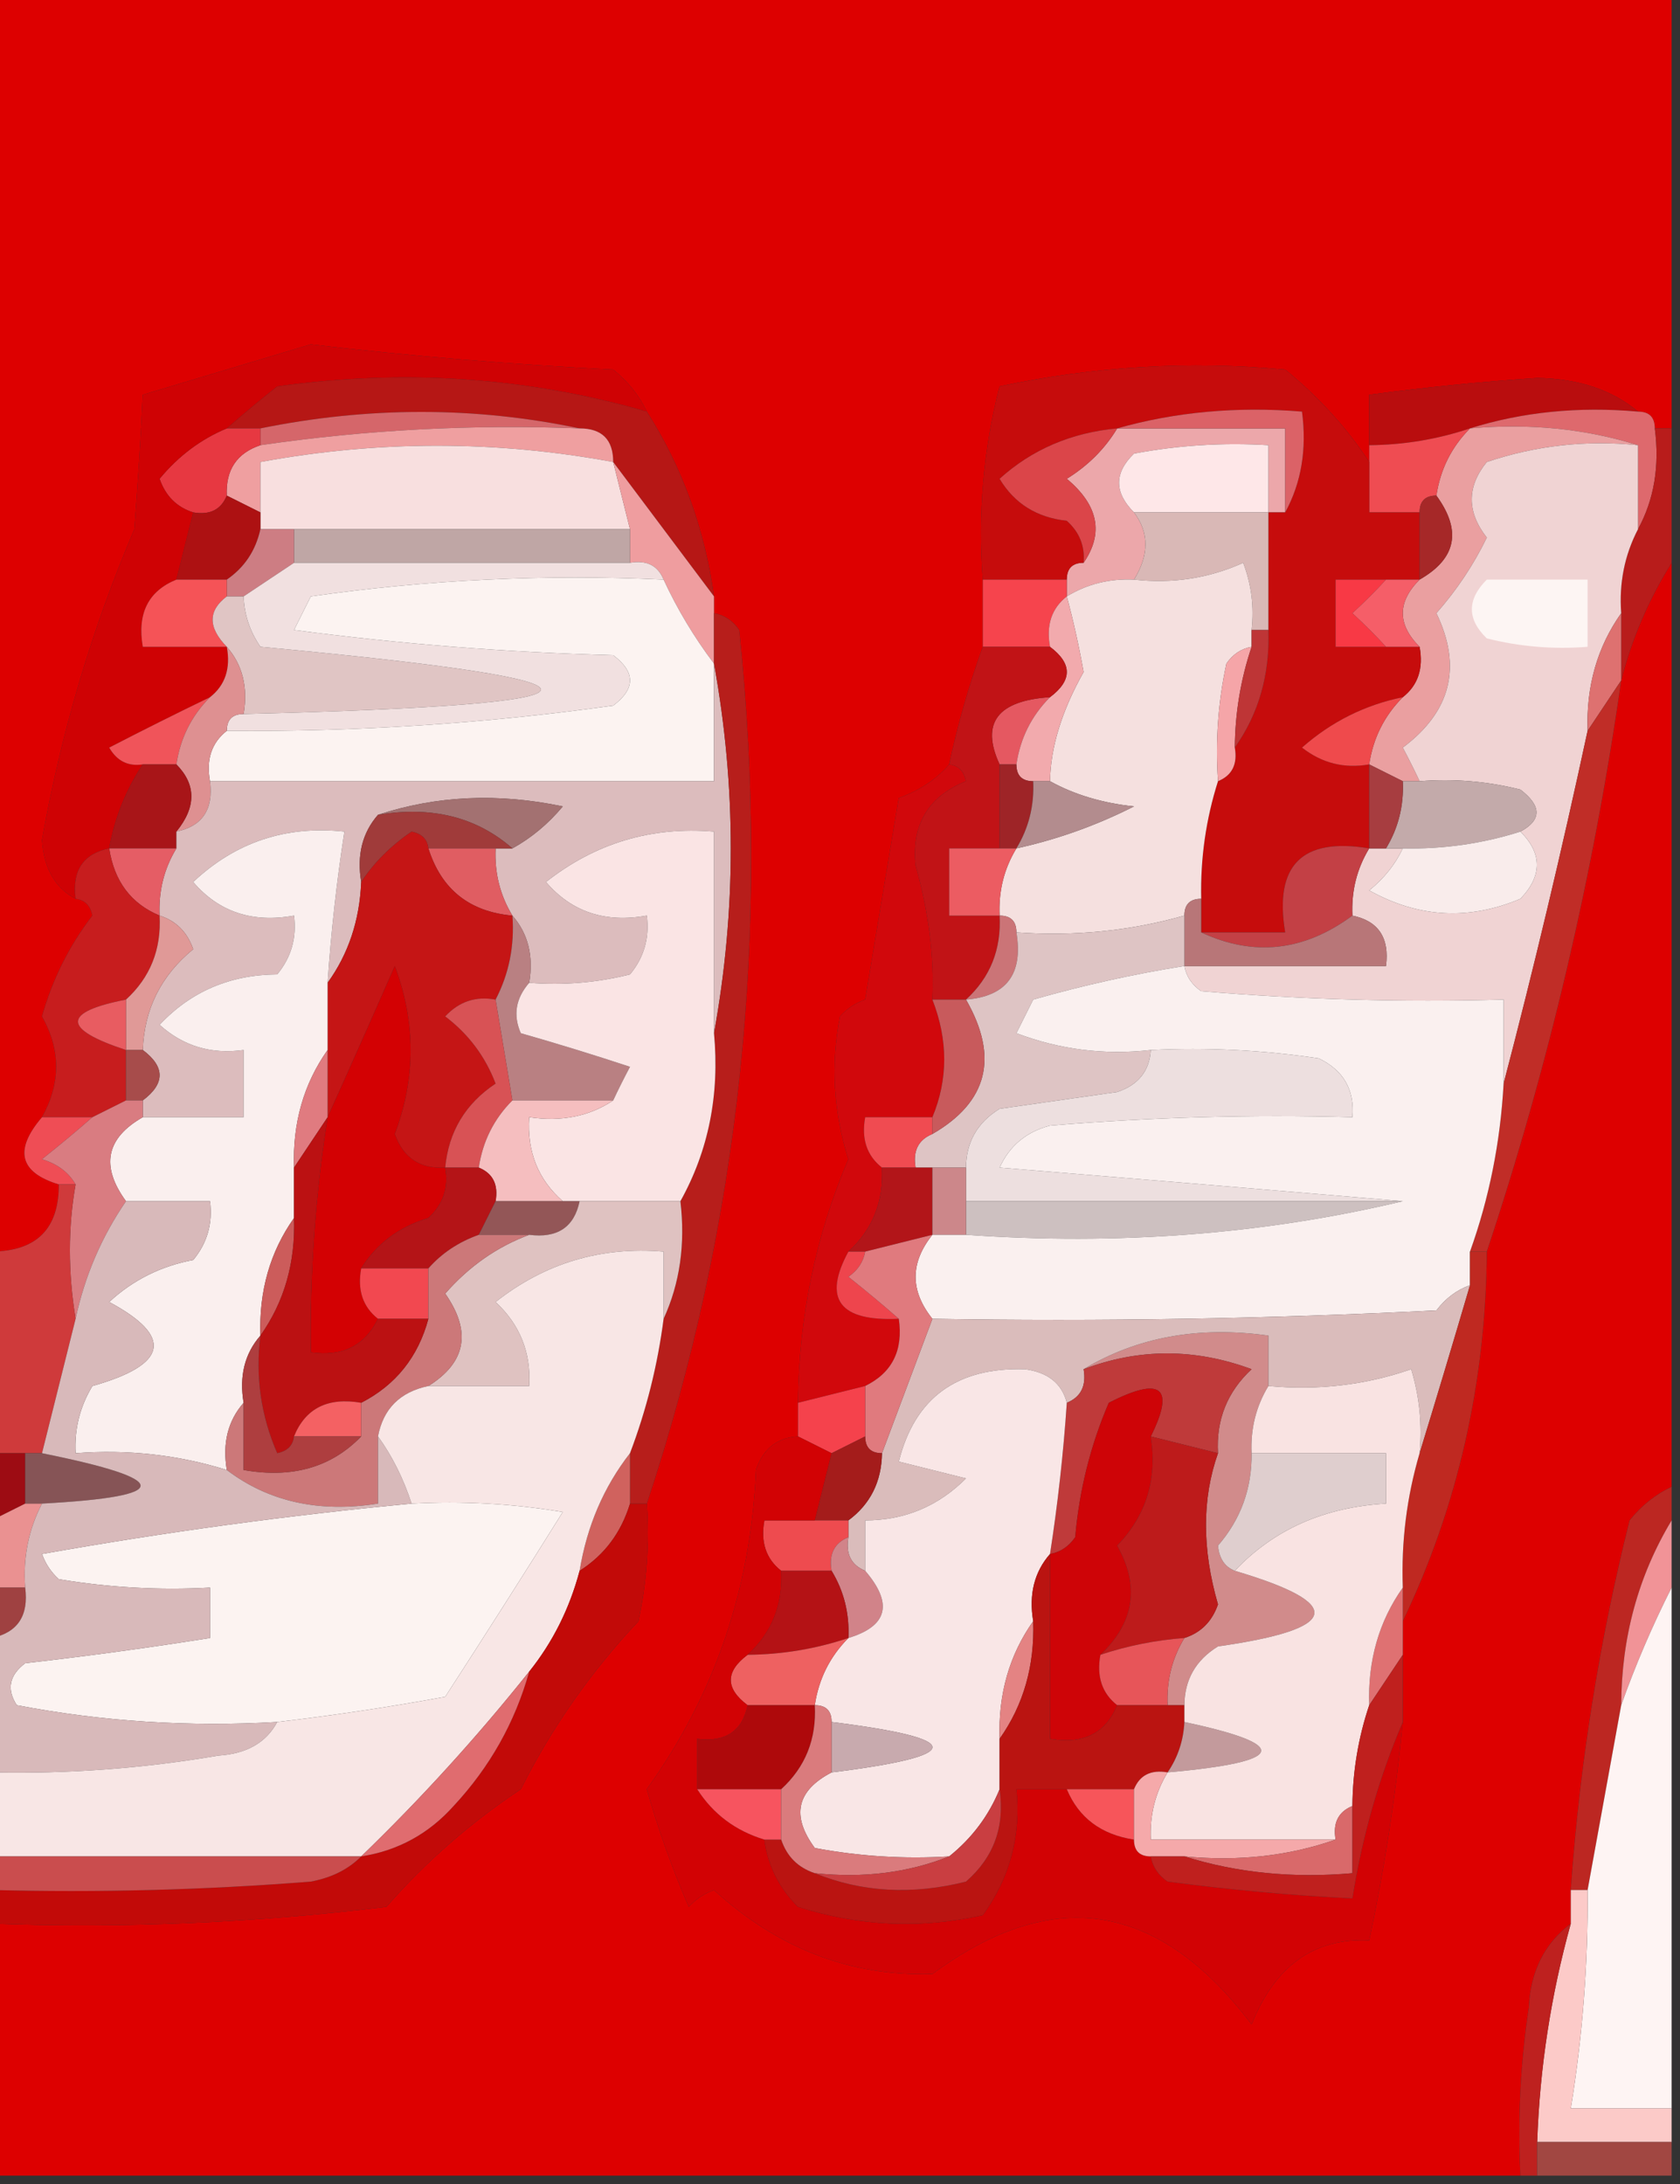 <?xml version="1.0" encoding="UTF-8"?>
<!DOCTYPE svg PUBLIC "-//W3C//DTD SVG 1.1//EN" "http://www.w3.org/Graphics/SVG/1.1/DTD/svg11.dtd">
<svg xmlns="http://www.w3.org/2000/svg" version="1.1" width="100px" height="130px" style="shape-rendering:geometricPrecision; text-rendering:geometricPrecision; image-rendering:optimizeQuality; fill-rule:evenodd; clip-rule:evenodd" xmlns:xlink="http://www.w3.org/1999/xlink">
<rect width="100%" height="100%" fill="#333333" stroke="none"/>
<g><path style="opacity:1" fill="#dd0000" d="M -0.5,-0.5 C 32.833,-0.5 66.167,-0.5 99.5,-0.5C 99.5,8.167 99.5,16.833 99.5,25.5C 99.167,25.5 98.833,25.5 98.5,25.5C 98.5,24.833 98.167,24.5 97.5,24.5C 95.952,23.206 93.952,22.539 91.5,22.5C 88.145,22.724 84.812,23.057 81.5,23.5C 81.5,24.5 81.5,25.5 81.5,26.5C 81.5,26.833 81.5,27.167 81.5,27.5C 80.164,25.468 78.497,23.634 76.5,22C 70.796,21.47 65.129,21.803 59.5,23C 58.54,26.73 58.206,30.563 58.5,34.5C 58.5,35.833 58.5,37.167 58.5,38.5C 57.681,40.772 57.015,43.105 56.5,45.5C 55.739,46.391 54.739,47.058 53.5,47.5C 52.833,51.5 52.167,55.5 51.5,59.5C 50.914,59.709 50.414,60.043 50,60.5C 49.447,63.359 49.614,66.192 50.5,69C 48.55,73.579 47.55,78.412 47.5,83.5C 47.5,84.167 47.5,84.833 47.5,85.5C 46.25,85.577 45.417,86.244 45,87.5C 44.698,94.575 42.532,100.908 38.5,106.5C 39.181,108.889 40.014,111.222 41,113.5C 41.414,113.043 41.914,112.709 42.5,112.5C 46.313,115.987 50.647,117.653 55.5,117.5C 62.654,112.194 68.987,113.194 74.5,120.5C 75.889,117.009 78.222,115.342 81.5,115.5C 82.411,111.212 83.078,106.879 83.5,102.5C 83.5,101.167 83.5,99.833 83.5,98.5C 83.5,97.833 83.5,97.167 83.5,96.5C 86.775,89.643 88.442,82.31 88.5,74.5C 92.167,63.477 94.834,52.144 96.5,40.5C 97.131,38.025 98.131,35.691 99.5,33.5C 99.5,51.833 99.5,70.167 99.5,88.5C 98.542,88.953 97.708,89.62 97,90.5C 95.186,97.748 94.02,105.081 93.5,112.5C 93.5,113.167 93.5,113.833 93.5,114.5C 91.933,115.681 91.1,117.347 91,119.5C 90.502,122.817 90.335,126.15 90.5,129.5C 60.167,129.5 29.833,129.5 -0.5,129.5C -0.5,124.5 -0.5,119.5 -0.5,114.5C 7.377,114.786 15.21,114.453 23,113.5C 25.35,110.817 28.017,108.484 31,106.5C 32.829,102.851 35.163,99.518 38,96.5C 38.497,94.19 38.663,91.857 38.5,89.5C 44.042,72.797 45.875,55.464 44,37.5C 43.617,36.944 43.117,36.611 42.5,36.5C 42.5,36.167 42.5,35.833 42.5,35.5C 41.941,31.484 40.608,27.817 38.5,24.5C 38.047,23.542 37.38,22.708 36.5,22C 30.48,21.699 24.48,21.199 18.5,20.5C 15.177,21.493 11.843,22.493 8.5,23.5C 8.379,26.002 8.212,28.669 8,31.5C 5.478,37.415 3.644,43.581 2.5,50C 2.608,51.681 3.275,52.848 4.5,53.5C 5.043,53.56 5.376,53.893 5.5,54.5C 4.123,56.289 3.123,58.289 2.5,60.5C 3.623,62.482 3.623,64.482 2.5,66.5C 0.825,68.456 1.158,69.789 3.5,70.5C 3.512,73.142 2.179,74.475 -0.5,74.5C -0.5,49.5 -0.5,24.5 -0.5,-0.5 Z"/></g>
<g><path style="opacity:1" fill="#b61715" d="M 38.5,24.5 C 40.608,27.817 41.941,31.484 42.5,35.5C 40.5,32.833 38.5,30.167 36.5,27.5C 36.5,26.167 35.833,25.5 34.5,25.5C 28.266,24.193 21.932,24.193 15.5,25.5C 14.833,25.5 14.167,25.5 13.5,25.5C 14.429,24.685 15.429,23.852 16.5,23C 24.064,21.949 31.397,22.449 38.5,24.5 Z"/></g>
<g><path style="opacity:1" fill="#b90d0e" d="M 97.5,24.5 C 93.958,24.187 90.625,24.521 87.5,25.5C 85.565,26.149 83.565,26.483 81.5,26.5C 81.5,25.5 81.5,24.5 81.5,23.5C 84.812,23.057 88.145,22.724 91.5,22.5C 93.952,22.539 95.952,23.206 97.5,24.5 Z"/></g>
<g><path style="opacity:1" fill="#d5666a" d="M 34.5,25.5 C 28.108,25.249 21.775,25.582 15.5,26.5C 15.5,26.167 15.5,25.833 15.5,25.5C 21.932,24.193 28.266,24.193 34.5,25.5 Z"/></g>
<g><path style="opacity:1" fill="#de696d" d="M 87.5,25.5 C 90.625,24.521 93.958,24.187 97.5,24.5C 98.167,24.5 98.5,24.833 98.5,25.5C 98.795,27.735 98.461,29.735 97.5,31.5C 97.5,29.833 97.5,28.167 97.5,26.5C 94.375,25.521 91.042,25.187 87.5,25.5 Z"/></g>
<g><path style="opacity:1" fill="#ef9fa0" d="M 34.5,25.5 C 35.833,25.5 36.5,26.167 36.5,27.5C 29.513,26.207 22.513,26.207 15.5,27.5C 15.5,28.5 15.5,29.5 15.5,30.5C 14.833,30.167 14.167,29.833 13.5,29.5C 13.427,27.973 14.094,26.973 15.5,26.5C 21.775,25.582 28.108,25.249 34.5,25.5 Z"/></g>
<g><path style="opacity:1" fill="#eca7aa" d="M 66.5,25.5 C 69.833,25.5 73.167,25.5 76.5,25.5C 76.5,27.167 76.5,28.833 76.5,30.5C 76.167,30.5 75.833,30.5 75.5,30.5C 75.5,29.167 75.5,27.833 75.5,26.5C 72.813,26.336 70.146,26.503 67.5,27C 66.316,28.145 66.316,29.312 67.5,30.5C 68.405,31.702 68.405,33.036 67.5,34.5C 66.041,34.433 64.708,34.766 63.5,35.5C 63.5,35.167 63.5,34.833 63.5,34.5C 63.5,33.833 63.833,33.5 64.5,33.5C 65.712,31.736 65.379,30.07 63.5,28.5C 64.77,27.712 65.77,26.712 66.5,25.5 Z"/></g>
<g><path style="opacity:1" fill="#ea9fa0" d="M 87.5,25.5 C 91.042,25.187 94.375,25.521 97.5,26.5C 94.428,26.183 91.428,26.516 88.5,27.5C 87.305,28.968 87.305,30.468 88.5,32C 87.711,33.626 86.711,35.126 85.5,36.5C 87.037,39.685 86.37,42.352 83.5,44.5C 83.863,45.184 84.196,45.85 84.5,46.5C 84.167,46.5 83.833,46.5 83.5,46.5C 82.833,46.167 82.167,45.833 81.5,45.5C 81.733,43.938 82.4,42.605 83.5,41.5C 84.404,40.791 84.737,39.791 84.5,38.5C 83.167,37.167 83.167,35.833 84.5,34.5C 86.69,33.252 87.023,31.586 85.5,29.5C 85.733,27.938 86.4,26.605 87.5,25.5 Z"/></g>
<g><path style="opacity:1" fill="#e73841" d="M 13.5,25.5 C 14.167,25.5 14.833,25.5 15.5,25.5C 15.5,25.833 15.5,26.167 15.5,26.5C 14.094,26.973 13.427,27.973 13.5,29.5C 13.158,30.338 12.492,30.672 11.5,30.5C 10.522,30.189 9.855,29.522 9.5,28.5C 10.624,27.141 11.958,26.141 13.5,25.5 Z"/></g>
<g><path style="opacity:1" fill="#f8dfdf" d="M 36.5,27.5 C 36.833,28.833 37.167,30.167 37.5,31.5C 30.833,31.5 24.167,31.5 17.5,31.5C 16.833,31.5 16.167,31.5 15.5,31.5C 15.5,31.167 15.5,30.833 15.5,30.5C 15.5,29.5 15.5,28.5 15.5,27.5C 22.513,26.207 29.513,26.207 36.5,27.5 Z"/></g>
<g><path style="opacity:1" fill="#ef4c52" d="M 87.5,25.5 C 86.4,26.605 85.733,27.938 85.5,29.5C 84.833,29.5 84.5,29.833 84.5,30.5C 83.5,30.5 82.5,30.5 81.5,30.5C 81.5,29.5 81.5,28.5 81.5,27.5C 81.5,27.167 81.5,26.833 81.5,26.5C 83.565,26.483 85.565,26.149 87.5,25.5 Z"/></g>
<g><path style="opacity:1" fill="#ef9d9f" d="M 36.5,27.5 C 38.5,30.167 40.5,32.833 42.5,35.5C 42.5,35.833 42.5,36.167 42.5,36.5C 42.5,37.5 42.5,38.5 42.5,39.5C 41.313,37.928 40.313,36.261 39.5,34.5C 39.158,33.662 38.492,33.328 37.5,33.5C 37.5,32.833 37.5,32.167 37.5,31.5C 37.167,30.167 36.833,28.833 36.5,27.5 Z"/></g>
<g><path style="opacity:1" fill="#c60c0c" d="M 81.5,27.5 C 81.5,28.5 81.5,29.5 81.5,30.5C 82.5,30.5 83.5,30.5 84.5,30.5C 84.5,31.833 84.5,33.167 84.5,34.5C 83.833,34.5 83.167,34.5 82.5,34.5C 81.5,34.5 80.5,34.5 79.5,34.5C 79.5,35.833 79.5,37.167 79.5,38.5C 80.5,38.5 81.5,38.5 82.5,38.5C 83.167,38.5 83.833,38.5 84.5,38.5C 84.737,39.791 84.404,40.791 83.5,41.5C 81.243,41.962 79.243,42.962 77.5,44.5C 78.689,45.429 80.022,45.762 81.5,45.5C 81.5,47.167 81.5,48.833 81.5,50.5C 77.5,49.833 75.833,51.5 76.5,55.5C 74.833,55.5 73.167,55.5 71.5,55.5C 71.5,54.833 71.5,54.167 71.5,53.5C 71.448,51.097 71.781,48.764 72.5,46.5C 73.338,46.158 73.672,45.492 73.5,44.5C 74.924,42.486 75.591,40.152 75.5,37.5C 75.5,35.167 75.5,32.833 75.5,30.5C 75.833,30.5 76.167,30.5 76.5,30.5C 77.461,28.735 77.795,26.735 77.5,24.5C 73.629,24.185 69.962,24.518 66.5,25.5C 63.76,25.756 61.426,26.756 59.5,28.5C 60.38,29.971 61.714,30.804 63.5,31C 64.252,31.671 64.586,32.504 64.5,33.5C 63.833,33.5 63.5,33.833 63.5,34.5C 61.833,34.5 60.167,34.5 58.5,34.5C 58.206,30.563 58.54,26.73 59.5,23C 65.129,21.803 70.796,21.47 76.5,22C 78.497,23.634 80.164,25.468 81.5,27.5 Z"/></g>
<g><path style="opacity:1" fill="#fee7e8" d="M 75.5,30.5 C 72.833,30.5 70.167,30.5 67.5,30.5C 66.316,29.312 66.316,28.145 67.5,27C 70.146,26.503 72.813,26.336 75.5,26.5C 75.5,27.833 75.5,29.167 75.5,30.5 Z"/></g>
<g><path style="opacity:1" fill="#db4549" d="M 66.5,25.5 C 65.77,26.712 64.77,27.712 63.5,28.5C 65.379,30.07 65.712,31.736 64.5,33.5C 64.586,32.504 64.252,31.671 63.5,31C 61.714,30.804 60.38,29.971 59.5,28.5C 61.426,26.756 63.76,25.756 66.5,25.5 Z"/></g>
<g><path style="opacity:1" fill="#db6267" d="M 66.5,25.5 C 69.962,24.518 73.629,24.185 77.5,24.5C 77.795,26.735 77.461,28.735 76.5,30.5C 76.5,28.833 76.5,27.167 76.5,25.5C 73.167,25.5 69.833,25.5 66.5,25.5 Z"/></g>
<g><path style="opacity:1" fill="#bfa6a5" d="M 17.5,31.5 C 24.167,31.5 30.833,31.5 37.5,31.5C 37.5,32.167 37.5,32.833 37.5,33.5C 30.833,33.5 24.167,33.5 17.5,33.5C 17.5,32.833 17.5,32.167 17.5,31.5 Z"/></g>
<g><path style="opacity:1" fill="#ad1112" d="M 13.5,29.5 C 14.167,29.833 14.833,30.167 15.5,30.5C 15.5,30.833 15.5,31.167 15.5,31.5C 15.218,32.778 14.551,33.778 13.5,34.5C 12.5,34.5 11.5,34.5 10.5,34.5C 10.833,33.167 11.167,31.833 11.5,30.5C 12.492,30.672 13.158,30.338 13.5,29.5 Z"/></g>
<g><path style="opacity:1" fill="#d9b8b6" d="M 67.5,30.5 C 70.167,30.5 72.833,30.5 75.5,30.5C 75.5,32.833 75.5,35.167 75.5,37.5C 75.167,37.5 74.833,37.5 74.5,37.5C 74.657,36.127 74.49,34.793 74,33.5C 71.959,34.423 69.793,34.756 67.5,34.5C 68.405,33.036 68.405,31.702 67.5,30.5 Z"/></g>
<g><path style="opacity:1" fill="#a62828" d="M 85.5,29.5 C 87.023,31.586 86.69,33.252 84.5,34.5C 84.5,33.167 84.5,31.833 84.5,30.5C 84.5,29.833 84.833,29.5 85.5,29.5 Z"/></g>
<g><path style="opacity:1" fill="#b81c1b" d="M 98.5,25.5 C 98.833,25.5 99.167,25.5 99.5,25.5C 99.5,28.167 99.5,30.833 99.5,33.5C 98.131,35.691 97.131,38.025 96.5,40.5C 96.5,39.167 96.5,37.833 96.5,36.5C 96.366,34.709 96.699,33.042 97.5,31.5C 98.461,29.735 98.795,27.735 98.5,25.5 Z"/></g>
<g><path style="opacity:1" fill="#cd7d83" d="M 15.5,31.5 C 16.167,31.5 16.833,31.5 17.5,31.5C 17.5,32.167 17.5,32.833 17.5,33.5C 16.5,34.167 15.5,34.833 14.5,35.5C 14.167,35.5 13.833,35.5 13.5,35.5C 13.5,35.167 13.5,34.833 13.5,34.5C 14.551,33.778 15.218,32.778 15.5,31.5 Z"/></g>
<g><path style="opacity:1" fill="#cf0204" d="M 38.5,24.5 C 31.397,22.449 24.064,21.949 16.5,23C 15.429,23.852 14.429,24.685 13.5,25.5C 11.958,26.141 10.624,27.141 9.5,28.5C 9.855,29.522 10.522,30.189 11.5,30.5C 11.167,31.833 10.833,33.167 10.5,34.5C 8.824,35.183 8.157,36.517 8.5,38.5C 10.167,38.5 11.833,38.5 13.5,38.5C 13.737,39.791 13.404,40.791 12.5,41.5C 10.528,42.451 8.528,43.451 6.5,44.5C 6.957,45.297 7.624,45.631 8.5,45.5C 7.498,47.011 6.831,48.678 6.5,50.5C 4.952,50.821 4.285,51.821 4.5,53.5C 3.275,52.848 2.608,51.681 2.5,50C 3.644,43.581 5.478,37.415 8,31.5C 8.212,28.669 8.379,26.002 8.5,23.5C 11.843,22.493 15.177,21.493 18.5,20.5C 24.48,21.199 30.48,21.699 36.5,22C 37.38,22.708 38.047,23.542 38.5,24.5 Z"/></g>
<g><path style="opacity:1" fill="#f6444d" d="M 58.5,34.5 C 60.167,34.5 61.833,34.5 63.5,34.5C 63.5,34.833 63.5,35.167 63.5,35.5C 62.596,36.209 62.263,37.209 62.5,38.5C 61.167,38.5 59.833,38.5 58.5,38.5C 58.5,37.167 58.5,35.833 58.5,34.5 Z"/></g>
<g><path style="opacity:1" fill="#f55357" d="M 10.5,34.5 C 11.5,34.5 12.5,34.5 13.5,34.5C 13.5,34.833 13.5,35.167 13.5,35.5C 12.375,36.348 12.375,37.348 13.5,38.5C 11.833,38.5 10.167,38.5 8.5,38.5C 8.157,36.517 8.824,35.183 10.5,34.5 Z"/></g>
<g><path style="opacity:1" fill="#f83945" d="M 82.5,34.5 C 81.909,35.151 81.243,35.818 80.5,36.5C 81.243,37.182 81.909,37.849 82.5,38.5C 81.5,38.5 80.5,38.5 79.5,38.5C 79.5,37.167 79.5,35.833 79.5,34.5C 80.5,34.5 81.5,34.5 82.5,34.5 Z"/></g>
<g><path style="opacity:1" fill="#f55e68" d="M 82.5,34.5 C 83.167,34.5 83.833,34.5 84.5,34.5C 83.167,35.833 83.167,37.167 84.5,38.5C 83.833,38.5 83.167,38.5 82.5,38.5C 81.909,37.849 81.243,37.182 80.5,36.5C 81.243,35.818 81.909,35.151 82.5,34.5 Z"/></g>
<g><path style="opacity:1" fill="#f0d3d3" d="M 97.5,26.5 C 97.5,28.167 97.5,29.833 97.5,31.5C 96.699,33.042 96.366,34.709 96.5,36.5C 95.076,38.514 94.409,40.848 94.5,43.5C 92.961,50.651 91.294,57.651 89.5,64.5C 89.5,62.833 89.5,61.167 89.5,59.5C 83.491,59.666 77.491,59.499 71.5,59C 70.944,58.617 70.611,58.117 70.5,57.5C 74.5,57.5 78.5,57.5 82.5,57.5C 82.715,55.821 82.048,54.821 80.5,54.5C 80.433,53.041 80.766,51.708 81.5,50.5C 81.833,50.5 82.167,50.5 82.5,50.5C 82.833,50.5 83.167,50.5 83.5,50.5C 83.047,51.458 82.38,52.292 81.5,53C 84.423,54.632 87.423,54.799 90.5,53.5C 91.807,52.135 91.807,50.802 90.5,49.5C 91.774,48.811 91.774,47.977 90.5,47C 88.527,46.505 86.527,46.338 84.5,46.5C 84.196,45.85 83.863,45.184 83.5,44.5C 86.37,42.352 87.037,39.685 85.5,36.5C 86.711,35.126 87.711,33.626 88.5,32C 87.305,30.468 87.305,28.968 88.5,27.5C 91.428,26.516 94.428,26.183 97.5,26.5 Z"/></g>
<g><path style="opacity:1" fill="#fdf5f3" d="M 88.5,34.5 C 90.5,34.5 92.5,34.5 94.5,34.5C 94.5,35.833 94.5,37.167 94.5,38.5C 92.473,38.662 90.473,38.495 88.5,38C 87.316,36.855 87.316,35.688 88.5,34.5 Z"/></g>
<g><path style="opacity:1" fill="#f5e0df" d="M 74.5,37.5 C 74.5,37.833 74.5,38.167 74.5,38.5C 73.883,38.611 73.383,38.944 73,39.5C 72.503,41.81 72.337,44.143 72.5,46.5C 71.781,48.764 71.448,51.097 71.5,53.5C 70.833,53.5 70.5,53.833 70.5,54.5C 67.272,55.414 63.939,55.747 60.5,55.5C 60.5,54.833 60.167,54.5 59.5,54.5C 59.433,53.041 59.766,51.708 60.5,50.5C 62.924,49.969 65.257,49.136 67.5,48C 65.618,47.802 63.952,47.302 62.5,46.5C 62.534,44.477 63.201,42.311 64.5,40C 64.227,38.467 63.894,36.967 63.5,35.5C 64.708,34.766 66.041,34.433 67.5,34.5C 69.793,34.756 71.959,34.423 74,33.5C 74.49,34.793 74.657,36.127 74.5,37.5 Z"/></g>
<g><path style="opacity:1" fill="#e0c5c4" d="M 13.5,35.5 C 13.833,35.5 14.167,35.5 14.5,35.5C 14.539,36.583 14.873,37.583 15.5,38.5C 38.093,40.6 37.76,41.934 14.5,42.5C 14.768,40.901 14.434,39.568 13.5,38.5C 12.375,37.348 12.375,36.348 13.5,35.5 Z"/></g>
<g><path style="opacity:1" fill="#f5a5a8" d="M 74.5,38.5 C 73.85,40.435 73.517,42.435 73.5,44.5C 73.672,45.492 73.338,46.158 72.5,46.5C 72.337,44.143 72.503,41.81 73,39.5C 73.383,38.944 73.883,38.611 74.5,38.5 Z"/></g>
<g><path style="opacity:1" fill="#f1e0e0" d="M 17.5,33.5 C 24.167,33.5 30.833,33.5 37.5,33.5C 38.492,33.328 39.158,33.662 39.5,34.5C 32.468,34.17 25.468,34.503 18.5,35.5C 18.167,36.167 17.833,36.833 17.5,37.5C 23.807,38.331 30.141,38.831 36.5,39C 37.833,40 37.833,41 36.5,42C 28.869,43.069 21.202,43.569 13.5,43.5C 13.5,42.833 13.833,42.5 14.5,42.5C 37.76,41.934 38.093,40.6 15.5,38.5C 14.873,37.583 14.539,36.583 14.5,35.5C 15.5,34.833 16.5,34.167 17.5,33.5 Z"/></g>
<g><path style="opacity:1" fill="#e55861" d="M 62.5,41.5 C 61.4,42.605 60.733,43.938 60.5,45.5C 60.167,45.5 59.833,45.5 59.5,45.5C 58.366,43.04 59.366,41.707 62.5,41.5 Z"/></g>
<g><path style="opacity:1" fill="#de7170" d="M 96.5,36.5 C 96.5,37.833 96.5,39.167 96.5,40.5C 95.833,41.5 95.167,42.5 94.5,43.5C 94.409,40.848 95.076,38.514 96.5,36.5 Z"/></g>
<g><path style="opacity:1" fill="#fcf3f1" d="M 39.5,34.5 C 40.313,36.261 41.313,37.928 42.5,39.5C 42.5,41.833 42.5,44.167 42.5,46.5C 32.5,46.5 22.5,46.5 12.5,46.5C 12.263,45.209 12.596,44.209 13.5,43.5C 21.202,43.569 28.869,43.069 36.5,42C 37.833,41 37.833,40 36.5,39C 30.141,38.831 23.807,38.331 17.5,37.5C 17.833,36.833 18.167,36.167 18.5,35.5C 25.468,34.503 32.468,34.17 39.5,34.5 Z"/></g>
<g><path style="opacity:1" fill="#be3536" d="M 74.5,37.5 C 74.833,37.5 75.167,37.5 75.5,37.5C 75.591,40.152 74.924,42.486 73.5,44.5C 73.517,42.435 73.85,40.435 74.5,38.5C 74.5,38.167 74.5,37.833 74.5,37.5 Z"/></g>
<g><path style="opacity:1" fill="#f0545a" d="M 12.5,41.5 C 11.399,42.605 10.733,43.938 10.5,45.5C 9.833,45.5 9.167,45.5 8.5,45.5C 7.624,45.631 6.957,45.297 6.5,44.5C 8.528,43.451 10.528,42.451 12.5,41.5 Z"/></g>
<g><path style="opacity:1" fill="#de9091" d="M 13.5,38.5 C 14.434,39.568 14.768,40.901 14.5,42.5C 13.833,42.5 13.5,42.833 13.5,43.5C 12.596,44.209 12.263,45.209 12.5,46.5C 12.715,48.179 12.048,49.179 10.5,49.5C 11.686,48.039 11.686,46.705 10.5,45.5C 10.733,43.938 11.399,42.605 12.5,41.5C 13.404,40.791 13.737,39.791 13.5,38.5 Z"/></g>
<g><path style="opacity:1" fill="#f2aaad" d="M 63.5,35.5 C 63.894,36.967 64.227,38.467 64.5,40C 63.201,42.311 62.534,44.477 62.5,46.5C 62.167,46.5 61.833,46.5 61.5,46.5C 60.833,46.5 60.5,46.167 60.5,45.5C 60.733,43.938 61.4,42.605 62.5,41.5C 63.833,40.5 63.833,39.5 62.5,38.5C 62.263,37.209 62.596,36.209 63.5,35.5 Z"/></g>
<g><path style="opacity:1" fill="#ef4a4c" d="M 83.5,41.5 C 82.4,42.605 81.733,43.938 81.5,45.5C 80.022,45.762 78.689,45.429 77.5,44.5C 79.243,42.962 81.243,41.962 83.5,41.5 Z"/></g>
<g><path style="opacity:1" fill="#a81518" d="M 8.5,45.5 C 9.167,45.5 9.833,45.5 10.5,45.5C 11.686,46.705 11.686,48.039 10.5,49.5C 10.5,49.833 10.5,50.167 10.5,50.5C 9.167,50.5 7.833,50.5 6.5,50.5C 6.831,48.678 7.498,47.011 8.5,45.5 Z"/></g>
<g><path style="opacity:1" fill="#c11316" d="M 58.5,38.5 C 59.833,38.5 61.167,38.5 62.5,38.5C 63.833,39.5 63.833,40.5 62.5,41.5C 59.366,41.707 58.366,43.04 59.5,45.5C 59.5,47.167 59.5,48.833 59.5,50.5C 58.5,50.5 57.5,50.5 56.5,50.5C 56.5,51.833 56.5,53.167 56.5,54.5C 57.5,54.5 58.5,54.5 59.5,54.5C 59.608,56.514 58.942,58.181 57.5,59.5C 56.833,59.5 56.167,59.5 55.5,59.5C 55.623,56.993 55.289,54.326 54.5,51.5C 54.257,49.078 55.257,47.412 57.5,46.5C 57.376,45.893 57.043,45.56 56.5,45.5C 57.015,43.105 57.681,40.772 58.5,38.5 Z"/></g>
<g><path style="opacity:1" fill="#c3aaaa" d="M 83.5,46.5 C 83.833,46.5 84.167,46.5 84.5,46.5C 86.527,46.338 88.527,46.505 90.5,47C 91.774,47.977 91.774,48.811 90.5,49.5C 88.236,50.219 85.903,50.552 83.5,50.5C 83.167,50.5 82.833,50.5 82.5,50.5C 83.234,49.292 83.567,47.959 83.5,46.5 Z"/></g>
<g><path style="opacity:1" fill="#dcbcbd" d="M 42.5,39.5 C 43.833,46.833 43.833,54.167 42.5,61.5C 42.5,57.5 42.5,53.5 42.5,49.5C 38.769,49.185 35.435,50.185 32.5,52.5C 34.023,54.282 36.023,54.949 38.5,54.5C 38.67,55.822 38.337,56.989 37.5,58C 35.527,58.495 33.527,58.662 31.5,58.5C 31.768,56.901 31.434,55.568 30.5,54.5C 29.766,53.292 29.433,51.959 29.5,50.5C 29.833,50.5 30.167,50.5 30.5,50.5C 31.627,49.878 32.627,49.045 33.5,48C 29.642,47.19 25.976,47.357 22.5,48.5C 21.566,49.568 21.232,50.901 21.5,52.5C 21.405,54.786 20.738,56.786 19.5,58.5C 19.704,55.482 20.037,52.482 20.5,49.5C 17.018,49.127 14.018,50.127 11.5,52.5C 13.023,54.282 15.023,54.949 17.5,54.5C 17.67,55.822 17.337,56.989 16.5,58C 13.692,58.019 11.359,59.019 9.5,61C 10.905,62.269 12.571,62.769 14.5,62.5C 14.5,63.833 14.5,65.167 14.5,66.5C 12.5,66.5 10.5,66.5 8.5,66.5C 8.5,66.167 8.5,65.833 8.5,65.5C 9.833,64.5 9.833,63.5 8.5,62.5C 8.585,60.071 9.585,58.071 11.5,56.5C 11.145,55.478 10.478,54.811 9.5,54.5C 9.433,53.041 9.766,51.708 10.5,50.5C 10.5,50.167 10.5,49.833 10.5,49.5C 12.048,49.179 12.715,48.179 12.5,46.5C 22.5,46.5 32.5,46.5 42.5,46.5C 42.5,44.167 42.5,41.833 42.5,39.5 Z"/></g>
<g><path style="opacity:1" fill="#a37171" d="M 22.5,48.5 C 25.976,47.357 29.642,47.19 33.5,48C 32.627,49.045 31.627,49.878 30.5,50.5C 28.365,48.631 25.698,47.964 22.5,48.5 Z"/></g>
<g><path style="opacity:1" fill="#a03b3a" d="M 22.5,48.5 C 25.698,47.964 28.365,48.631 30.5,50.5C 30.167,50.5 29.833,50.5 29.5,50.5C 28.167,50.5 26.833,50.5 25.5,50.5C 25.44,49.957 25.107,49.624 24.5,49.5C 23.265,50.34 22.265,51.34 21.5,52.5C 21.232,50.901 21.566,49.568 22.5,48.5 Z"/></g>
<g><path style="opacity:1" fill="#9e2427" d="M 59.5,45.5 C 59.833,45.5 60.167,45.5 60.5,45.5C 60.5,46.167 60.833,46.5 61.5,46.5C 61.567,47.959 61.234,49.292 60.5,50.5C 60.167,50.5 59.833,50.5 59.5,50.5C 59.5,48.833 59.5,47.167 59.5,45.5 Z"/></g>
<g><path style="opacity:1" fill="#b38c8e" d="M 61.5,46.5 C 61.833,46.5 62.167,46.5 62.5,46.5C 63.952,47.302 65.618,47.802 67.5,48C 65.257,49.136 62.924,49.969 60.5,50.5C 61.234,49.292 61.567,47.959 61.5,46.5 Z"/></g>
<g><path style="opacity:1" fill="#a73d40" d="M 81.5,45.5 C 82.167,45.833 82.833,46.167 83.5,46.5C 83.567,47.959 83.234,49.292 82.5,50.5C 82.167,50.5 81.833,50.5 81.5,50.5C 81.5,48.833 81.5,47.167 81.5,45.5 Z"/></g>
<g><path style="opacity:1" fill="#b71e1b" d="M 42.5,36.5 C 43.117,36.611 43.617,36.944 44,37.5C 45.875,55.464 44.042,72.797 38.5,89.5C 38.167,89.5 37.833,89.5 37.5,89.5C 37.5,88.5 37.5,87.5 37.5,86.5C 38.475,83.933 39.142,81.267 39.5,78.5C 40.468,76.393 40.802,74.059 40.5,71.5C 42.175,68.493 42.841,65.159 42.5,61.5C 43.833,54.167 43.833,46.833 42.5,39.5C 42.5,38.5 42.5,37.5 42.5,36.5 Z"/></g>
<g><path style="opacity:1" fill="#e05d62" d="M 25.5,50.5 C 26.833,50.5 28.167,50.5 29.5,50.5C 29.433,51.959 29.766,53.292 30.5,54.5C 27.937,54.269 26.27,52.935 25.5,50.5 Z"/></g>
<g><path style="opacity:1" fill="#ec5c62" d="M 59.5,50.5 C 59.833,50.5 60.167,50.5 60.5,50.5C 59.766,51.708 59.433,53.041 59.5,54.5C 58.5,54.5 57.5,54.5 56.5,54.5C 56.5,53.167 56.5,51.833 56.5,50.5C 57.5,50.5 58.5,50.5 59.5,50.5 Z"/></g>
<g><path style="opacity:1" fill="#e55d65" d="M 6.5,50.5 C 7.833,50.5 9.167,50.5 10.5,50.5C 9.766,51.708 9.433,53.041 9.5,54.5C 7.799,53.789 6.799,52.455 6.5,50.5 Z"/></g>
<g><path style="opacity:1" fill="#f9eceb" d="M 90.5,49.5 C 91.807,50.802 91.807,52.135 90.5,53.5C 87.423,54.799 84.423,54.632 81.5,53C 82.38,52.292 83.047,51.458 83.5,50.5C 85.903,50.552 88.236,50.219 90.5,49.5 Z"/></g>
<g><path style="opacity:1" fill="#c51515" d="M 25.5,50.5 C 26.27,52.935 27.937,54.269 30.5,54.5C 30.634,56.291 30.301,57.958 29.5,59.5C 28.325,59.281 27.325,59.614 26.5,60.5C 27.885,61.55 28.885,62.884 29.5,64.5C 27.703,65.695 26.703,67.362 26.5,69.5C 25.005,69.585 24.005,68.918 23.5,67.5C 24.757,64.177 24.757,60.843 23.5,57.5C 22.145,60.592 20.812,63.592 19.5,66.5C 19.5,65.167 19.5,63.833 19.5,62.5C 19.5,61.167 19.5,59.833 19.5,58.5C 20.738,56.786 21.405,54.786 21.5,52.5C 22.265,51.34 23.265,50.34 24.5,49.5C 25.107,49.624 25.44,49.957 25.5,50.5 Z"/></g>
<g><path style="opacity:1" fill="#c34045" d="M 81.5,50.5 C 80.766,51.708 80.433,53.041 80.5,54.5C 77.627,56.627 74.627,56.96 71.5,55.5C 73.167,55.5 74.833,55.5 76.5,55.5C 75.833,51.5 77.5,49.833 81.5,50.5 Z"/></g>
<g><path style="opacity:1" fill="#c71d1e" d="M 6.5,50.5 C 6.799,52.455 7.799,53.789 9.5,54.5C 9.608,56.514 8.942,58.181 7.5,59.5C 3.69,60.246 3.69,61.246 7.5,62.5C 7.5,63.5 7.5,64.5 7.5,65.5C 6.833,65.833 6.167,66.167 5.5,66.5C 4.5,66.5 3.5,66.5 2.5,66.5C 3.623,64.482 3.623,62.482 2.5,60.5C 3.123,58.289 4.123,56.289 5.5,54.5C 5.376,53.893 5.043,53.56 4.5,53.5C 4.285,51.821 4.952,50.821 6.5,50.5 Z"/></g>
<g><path style="opacity:1" fill="#b87678" d="M 71.5,53.5 C 71.5,54.167 71.5,54.833 71.5,55.5C 74.627,56.96 77.627,56.627 80.5,54.5C 82.048,54.821 82.715,55.821 82.5,57.5C 78.5,57.5 74.5,57.5 70.5,57.5C 70.5,56.5 70.5,55.5 70.5,54.5C 70.5,53.833 70.833,53.5 71.5,53.5 Z"/></g>
<g><path style="opacity:1" fill="#cb7477" d="M 59.5,54.5 C 60.167,54.5 60.5,54.833 60.5,55.5C 60.912,57.973 59.912,59.306 57.5,59.5C 58.942,58.181 59.608,56.514 59.5,54.5 Z"/></g>
<g><path style="opacity:1" fill="#e09997" d="M 9.5,54.5 C 10.478,54.811 11.145,55.478 11.5,56.5C 9.585,58.071 8.585,60.071 8.5,62.5C 8.167,62.5 7.833,62.5 7.5,62.5C 7.5,61.5 7.5,60.5 7.5,59.5C 8.942,58.181 9.608,56.514 9.5,54.5 Z"/></g>
<g><path style="opacity:1" fill="#d30103" d="M 26.5,69.5 C 26.719,70.675 26.386,71.675 25.5,72.5C 23.739,73.035 22.406,74.035 21.5,75.5C 21.263,76.791 21.596,77.791 22.5,78.5C 21.713,80.104 20.38,80.771 18.5,80.5C 18.437,75.797 18.77,71.13 19.5,66.5C 20.812,63.592 22.145,60.592 23.5,57.5C 24.757,60.843 24.757,64.177 23.5,67.5C 24.005,68.918 25.005,69.585 26.5,69.5 Z"/></g>
<g><path style="opacity:1" fill="#d1080c" d="M 56.5,45.5 C 57.043,45.56 57.376,45.893 57.5,46.5C 55.257,47.412 54.257,49.078 54.5,51.5C 55.289,54.326 55.623,56.993 55.5,59.5C 56.438,61.91 56.438,64.244 55.5,66.5C 54.167,66.5 52.833,66.5 51.5,66.5C 51.263,67.791 51.596,68.791 52.5,69.5C 52.608,71.514 51.942,73.18 50.5,74.5C 48.965,77.33 49.965,78.663 53.5,78.5C 53.771,80.38 53.104,81.713 51.5,82.5C 50.167,82.833 48.833,83.167 47.5,83.5C 47.55,78.412 48.55,73.579 50.5,69C 49.614,66.192 49.447,63.359 50,60.5C 50.414,60.043 50.914,59.709 51.5,59.5C 52.167,55.5 52.833,51.5 53.5,47.5C 54.739,47.058 55.739,46.391 56.5,45.5 Z"/></g>
<g><path style="opacity:1" fill="#e85c61" d="M 7.5,59.5 C 7.5,60.5 7.5,61.5 7.5,62.5C 3.69,61.246 3.69,60.246 7.5,59.5 Z"/></g>
<g><path style="opacity:1" fill="#faefee" d="M 19.5,58.5 C 19.5,59.833 19.5,61.167 19.5,62.5C 18.076,64.514 17.41,66.848 17.5,69.5C 17.5,70.5 17.5,71.5 17.5,72.5C 16.076,74.514 15.409,76.848 15.5,79.5C 14.566,80.568 14.232,81.901 14.5,83.5C 13.566,84.568 13.232,85.901 13.5,87.5C 10.608,86.597 7.609,86.264 4.5,86.5C 4.421,85.07 4.754,83.736 5.5,82.5C 10.005,81.228 10.338,79.561 6.5,77.5C 7.912,76.194 9.579,75.36 11.5,75C 12.337,73.989 12.67,72.822 12.5,71.5C 10.833,71.5 9.167,71.5 7.5,71.5C 5.977,69.414 6.31,67.748 8.5,66.5C 10.5,66.5 12.5,66.5 14.5,66.5C 14.5,65.167 14.5,63.833 14.5,62.5C 12.571,62.769 10.905,62.269 9.5,61C 11.359,59.019 13.692,58.019 16.5,58C 17.337,56.989 17.67,55.822 17.5,54.5C 15.023,54.949 13.023,54.282 11.5,52.5C 14.018,50.127 17.018,49.127 20.5,49.5C 20.037,52.482 19.704,55.482 19.5,58.5 Z"/></g>
<g><path style="opacity:1" fill="#b98082" d="M 30.5,54.5 C 31.434,55.568 31.768,56.901 31.5,58.5C 30.697,59.423 30.53,60.423 31,61.5C 33.147,62.112 35.314,62.779 37.5,63.5C 37.137,64.183 36.804,64.85 36.5,65.5C 34.5,65.5 32.5,65.5 30.5,65.5C 30.167,63.5 29.833,61.5 29.5,59.5C 30.301,57.958 30.634,56.291 30.5,54.5 Z"/></g>
<g><path style="opacity:1" fill="#dec4c4" d="M 70.5,54.5 C 70.5,55.5 70.5,56.5 70.5,57.5C 67.478,57.981 64.478,58.648 61.5,59.5C 61.167,60.167 60.833,60.833 60.5,61.5C 63.087,62.48 65.753,62.813 68.5,62.5C 68.423,63.75 67.756,64.583 66.5,65C 64.167,65.333 61.833,65.667 59.5,66C 58.177,66.816 57.511,67.983 57.5,69.5C 56.833,69.5 56.167,69.5 55.5,69.5C 55.167,69.5 54.833,69.5 54.5,69.5C 54.328,68.508 54.662,67.842 55.5,67.5C 58.798,65.593 59.464,62.926 57.5,59.5C 59.912,59.306 60.912,57.973 60.5,55.5C 63.939,55.747 67.272,55.414 70.5,54.5 Z"/></g>
<g><path style="opacity:1" fill="#a74c4b" d="M 7.5,62.5 C 7.833,62.5 8.167,62.5 8.5,62.5C 9.833,63.5 9.833,64.5 8.5,65.5C 8.167,65.5 7.833,65.5 7.5,65.5C 7.5,64.5 7.5,63.5 7.5,62.5 Z"/></g>
<g><path style="opacity:1" fill="#c85a5c" d="M 55.5,59.5 C 56.167,59.5 56.833,59.5 57.5,59.5C 59.464,62.926 58.798,65.593 55.5,67.5C 55.5,67.167 55.5,66.833 55.5,66.5C 56.438,64.244 56.438,61.91 55.5,59.5 Z"/></g>
<g><path style="opacity:1" fill="#fae4e4" d="M 42.5,61.5 C 42.841,65.159 42.175,68.493 40.5,71.5C 38.5,71.5 36.5,71.5 34.5,71.5C 34.167,71.5 33.833,71.5 33.5,71.5C 32.032,70.221 31.365,68.554 31.5,66.5C 33.415,66.784 35.081,66.451 36.5,65.5C 36.804,64.85 37.137,64.183 37.5,63.5C 35.314,62.779 33.147,62.112 31,61.5C 30.53,60.423 30.697,59.423 31.5,58.5C 33.527,58.662 35.527,58.495 37.5,58C 38.337,56.989 38.67,55.822 38.5,54.5C 36.023,54.949 34.023,54.282 32.5,52.5C 35.435,50.185 38.769,49.185 42.5,49.5C 42.5,53.5 42.5,57.5 42.5,61.5 Z"/></g>
<g><path style="opacity:1" fill="#d85255" d="M 29.5,59.5 C 29.833,61.5 30.167,63.5 30.5,65.5C 29.399,66.605 28.733,67.938 28.5,69.5C 27.833,69.5 27.167,69.5 26.5,69.5C 26.703,67.362 27.703,65.695 29.5,64.5C 28.885,62.884 27.885,61.55 26.5,60.5C 27.325,59.614 28.325,59.281 29.5,59.5 Z"/></g>
<g><path style="opacity:1" fill="#f5bebf" d="M 30.5,65.5 C 32.5,65.5 34.5,65.5 36.5,65.5C 35.081,66.451 33.415,66.784 31.5,66.5C 31.365,68.554 32.032,70.221 33.5,71.5C 32.167,71.5 30.833,71.5 29.5,71.5C 29.672,70.508 29.338,69.842 28.5,69.5C 28.733,67.938 29.399,66.605 30.5,65.5 Z"/></g>
<g><path style="opacity:1" fill="#f04b51" d="M 55.5,66.5 C 55.5,66.833 55.5,67.167 55.5,67.5C 54.662,67.842 54.328,68.508 54.5,69.5C 53.833,69.5 53.167,69.5 52.5,69.5C 51.596,68.791 51.263,67.791 51.5,66.5C 52.833,66.5 54.167,66.5 55.5,66.5 Z"/></g>
<g><path style="opacity:1" fill="#ef4d55" d="M 2.5,66.5 C 3.5,66.5 4.5,66.5 5.5,66.5C 4.571,67.315 3.571,68.148 2.5,69C 3.416,69.278 4.082,69.778 4.5,70.5C 4.167,70.5 3.833,70.5 3.5,70.5C 1.158,69.789 0.825,68.456 2.5,66.5 Z"/></g>
<g><path style="opacity:1" fill="#e07b80" d="M 19.5,62.5 C 19.5,63.833 19.5,65.167 19.5,66.5C 18.833,67.5 18.167,68.5 17.5,69.5C 17.41,66.848 18.076,64.514 19.5,62.5 Z"/></g>
<g><path style="opacity:1" fill="#eddfdf" d="M 68.5,62.5 C 71.85,62.335 75.183,62.502 78.5,63C 79.973,63.71 80.64,64.876 80.5,66.5C 74.491,66.334 68.491,66.501 62.5,67C 61.09,67.368 60.09,68.201 59.5,69.5C 67.657,70.167 75.657,70.833 83.5,71.5C 74.833,71.5 66.167,71.5 57.5,71.5C 57.5,70.833 57.5,70.167 57.5,69.5C 57.511,67.983 58.177,66.816 59.5,66C 61.833,65.667 64.167,65.333 66.5,65C 67.756,64.583 68.423,63.75 68.5,62.5 Z"/></g>
<g><path style="opacity:1" fill="#cdc0c0" d="M 57.5,71.5 C 66.167,71.5 74.833,71.5 83.5,71.5C 75.231,73.47 66.564,74.136 57.5,73.5C 57.5,72.833 57.5,72.167 57.5,71.5 Z"/></g>
<g><path style="opacity:1" fill="#c02d27" d="M 96.5,40.5 C 94.834,52.144 92.167,63.477 88.5,74.5C 88.167,74.5 87.833,74.5 87.5,74.5C 88.643,71.316 89.309,67.983 89.5,64.5C 91.294,57.651 92.961,50.651 94.5,43.5C 95.167,42.5 95.833,41.5 96.5,40.5 Z"/></g>
<g><path style="opacity:1" fill="#b41417" d="M 26.5,69.5 C 27.167,69.5 27.833,69.5 28.5,69.5C 29.338,69.842 29.672,70.508 29.5,71.5C 29.167,72.167 28.833,72.833 28.5,73.5C 27.291,73.932 26.291,74.599 25.5,75.5C 24.167,75.5 22.833,75.5 21.5,75.5C 22.406,74.035 23.739,73.035 25.5,72.5C 26.386,71.675 26.719,70.675 26.5,69.5 Z"/></g>
<g><path style="opacity:1" fill="#935657" d="M 29.5,71.5 C 30.833,71.5 32.167,71.5 33.5,71.5C 33.833,71.5 34.167,71.5 34.5,71.5C 34.179,73.048 33.179,73.715 31.5,73.5C 30.5,73.5 29.5,73.5 28.5,73.5C 28.833,72.833 29.167,72.167 29.5,71.5 Z"/></g>
<g><path style="opacity:1" fill="#b21519" d="M 52.5,69.5 C 53.167,69.5 53.833,69.5 54.5,69.5C 54.833,69.5 55.167,69.5 55.5,69.5C 55.5,70.833 55.5,72.167 55.5,73.5C 54.167,73.833 52.833,74.167 51.5,74.5C 51.167,74.5 50.833,74.5 50.5,74.5C 51.942,73.18 52.608,71.514 52.5,69.5 Z"/></g>
<g><path style="opacity:1" fill="#cc878a" d="M 55.5,69.5 C 56.167,69.5 56.833,69.5 57.5,69.5C 57.5,70.167 57.5,70.833 57.5,71.5C 57.5,72.167 57.5,72.833 57.5,73.5C 56.833,73.5 56.167,73.5 55.5,73.5C 55.5,72.167 55.5,70.833 55.5,69.5 Z"/></g>
<g><path style="opacity:1" fill="#dfc2c1" d="M 34.5,71.5 C 36.5,71.5 38.5,71.5 40.5,71.5C 40.802,74.059 40.468,76.393 39.5,78.5C 39.5,77.167 39.5,75.833 39.5,74.5C 35.769,74.185 32.435,75.185 29.5,77.5C 30.95,78.85 31.617,80.516 31.5,82.5C 29.5,82.5 27.5,82.5 25.5,82.5C 27.747,81.094 28.08,79.261 26.5,77C 27.921,75.377 29.588,74.21 31.5,73.5C 33.179,73.715 34.179,73.048 34.5,71.5 Z"/></g>
<g><path style="opacity:1" fill="#faf0ef" d="M 70.5,57.5 C 70.611,58.117 70.944,58.617 71.5,59C 77.491,59.499 83.491,59.666 89.5,59.5C 89.5,61.167 89.5,62.833 89.5,64.5C 89.309,67.983 88.643,71.316 87.5,74.5C 87.5,75.167 87.5,75.833 87.5,76.5C 86.711,76.783 86.044,77.283 85.5,78C 75.506,78.5 65.506,78.666 55.5,78.5C 54.167,76.833 54.167,75.167 55.5,73.5C 56.167,73.5 56.833,73.5 57.5,73.5C 66.564,74.136 75.231,73.47 83.5,71.5C 75.657,70.833 67.657,70.167 59.5,69.5C 60.09,68.201 61.09,67.368 62.5,67C 68.491,66.501 74.491,66.334 80.5,66.5C 80.64,64.876 79.973,63.71 78.5,63C 75.183,62.502 71.85,62.335 68.5,62.5C 65.753,62.813 63.087,62.48 60.5,61.5C 60.833,60.833 61.167,60.167 61.5,59.5C 64.478,58.648 67.478,57.981 70.5,57.5 Z"/></g>
<g><path style="opacity:1" fill="#ee454d" d="M 50.5,74.5 C 50.833,74.5 51.167,74.5 51.5,74.5C 51.389,75.117 51.056,75.617 50.5,76C 51.571,76.852 52.571,77.685 53.5,78.5C 49.965,78.663 48.965,77.33 50.5,74.5 Z"/></g>
<g><path style="opacity:1" fill="#d97c81" d="M 7.5,65.5 C 7.833,65.5 8.167,65.5 8.5,65.5C 8.5,65.833 8.5,66.167 8.5,66.5C 6.31,67.748 5.977,69.414 7.5,71.5C 6.043,73.628 5.043,75.962 4.5,78.5C 4.047,75.726 4.047,73.059 4.5,70.5C 4.082,69.778 3.416,69.278 2.5,69C 3.571,68.148 4.571,67.315 5.5,66.5C 6.167,66.167 6.833,65.833 7.5,65.5 Z"/></g>
<g><path style="opacity:1" fill="#cf3a3b" d="M 3.5,70.5 C 3.833,70.5 4.167,70.5 4.5,70.5C 4.047,73.059 4.047,75.726 4.5,78.5C 3.833,81.167 3.167,83.833 2.5,86.5C 2.167,86.5 1.833,86.5 1.5,86.5C 0.833,86.5 0.167,86.5 -0.5,86.5C -0.5,82.5 -0.5,78.5 -0.5,74.5C 2.179,74.475 3.512,73.142 3.5,70.5 Z"/></g>
<g><path style="opacity:1" fill="#f24850" d="M 21.5,75.5 C 22.833,75.5 24.167,75.5 25.5,75.5C 25.5,76.5 25.5,77.5 25.5,78.5C 24.5,78.5 23.5,78.5 22.5,78.5C 21.596,77.791 21.263,76.791 21.5,75.5 Z"/></g>
<g><path style="opacity:1" fill="#cc7879" d="M 28.5,73.5 C 29.5,73.5 30.5,73.5 31.5,73.5C 29.588,74.21 27.921,75.377 26.5,77C 28.08,79.261 27.747,81.094 25.5,82.5C 23.81,82.856 22.81,83.856 22.5,85.5C 22.5,86.833 22.5,88.167 22.5,89.5C 18.988,90.055 15.988,89.388 13.5,87.5C 13.232,85.901 13.566,84.568 14.5,83.5C 14.5,84.833 14.5,86.167 14.5,87.5C 17.388,88.01 19.721,87.344 21.5,85.5C 21.5,84.833 21.5,84.167 21.5,83.5C 23.555,82.441 24.889,80.775 25.5,78.5C 25.5,77.5 25.5,76.5 25.5,75.5C 26.291,74.599 27.291,73.932 28.5,73.5 Z"/></g>
<g><path style="opacity:1" fill="#cc5c5b" d="M 17.5,72.5 C 17.59,75.152 16.924,77.486 15.5,79.5C 15.409,76.848 16.076,74.514 17.5,72.5 Z"/></g>
<g><path style="opacity:1" fill="#d18b8b" d="M 75.5,82.5 C 74.766,83.708 74.433,85.041 74.5,86.5C 74.523,88.6 73.856,90.433 72.5,92C 72.57,92.765 72.903,93.265 73.5,93.5C 80.134,95.463 79.8,96.963 72.5,98C 71.177,98.816 70.511,99.983 70.5,101.5C 70.167,101.5 69.833,101.5 69.5,101.5C 69.433,100.041 69.766,98.708 70.5,97.5C 71.478,97.189 72.144,96.522 72.5,95.5C 71.546,92.206 71.546,89.206 72.5,86.5C 72.383,84.516 73.05,82.85 74.5,81.5C 71.126,80.249 67.793,80.249 64.5,81.5C 67.684,79.586 71.351,78.92 75.5,79.5C 75.5,80.5 75.5,81.5 75.5,82.5 Z"/></g>
<g><path style="opacity:1" fill="#bb1112" d="M 19.5,66.5 C 18.77,71.13 18.437,75.797 18.5,80.5C 20.38,80.771 21.713,80.104 22.5,78.5C 23.5,78.5 24.5,78.5 25.5,78.5C 24.889,80.775 23.555,82.441 21.5,83.5C 19.517,83.157 18.183,83.823 17.5,85.5C 17.44,86.043 17.107,86.376 16.5,86.5C 15.526,84.257 15.192,81.924 15.5,79.5C 16.924,77.486 17.59,75.152 17.5,72.5C 17.5,71.5 17.5,70.5 17.5,69.5C 18.167,68.5 18.833,67.5 19.5,66.5 Z"/></g>
<g><path style="opacity:1" fill="#dabcbb" d="M 87.5,76.5 C 86.489,79.94 85.489,83.274 84.5,86.5C 84.66,84.801 84.493,83.134 84,81.5C 81.281,82.444 78.448,82.777 75.5,82.5C 75.5,81.5 75.5,80.5 75.5,79.5C 71.351,78.92 67.684,79.586 64.5,81.5C 64.672,82.492 64.338,83.158 63.5,83.5C 63.209,82.351 62.376,81.684 61,81.5C 56.945,81.382 54.445,83.216 53.5,87C 54.833,87.333 56.167,87.667 57.5,88C 55.842,89.662 53.842,90.496 51.5,90.5C 51.5,91.5 51.5,92.5 51.5,93.5C 50.662,93.158 50.328,92.492 50.5,91.5C 50.5,91.167 50.5,90.833 50.5,90.5C 51.806,89.533 52.473,88.199 52.5,86.5C 53.5,83.833 54.5,81.167 55.5,78.5C 65.506,78.666 75.506,78.5 85.5,78C 86.044,77.283 86.711,76.783 87.5,76.5 Z"/></g>
<g><path style="opacity:1" fill="#e07a7e" d="M 55.5,73.5 C 54.167,75.167 54.167,76.833 55.5,78.5C 54.5,81.167 53.5,83.833 52.5,86.5C 51.833,86.5 51.5,86.167 51.5,85.5C 51.5,84.5 51.5,83.5 51.5,82.5C 53.104,81.713 53.771,80.38 53.5,78.5C 52.571,77.685 51.571,76.852 50.5,76C 51.056,75.617 51.389,75.117 51.5,74.5C 52.833,74.167 54.167,73.833 55.5,73.5 Z"/></g>
<g><path style="opacity:1" fill="#f46163" d="M 21.5,83.5 C 21.5,84.167 21.5,84.833 21.5,85.5C 20.167,85.5 18.833,85.5 17.5,85.5C 18.183,83.823 19.517,83.157 21.5,83.5 Z"/></g>
<g><path style="opacity:1" fill="#f5424c" d="M 51.5,82.5 C 51.5,83.5 51.5,84.5 51.5,85.5C 50.833,85.833 50.167,86.167 49.5,86.5C 48.833,86.167 48.167,85.833 47.5,85.5C 47.5,84.833 47.5,84.167 47.5,83.5C 48.833,83.167 50.167,82.833 51.5,82.5 Z"/></g>
<g><path style="opacity:1" fill="#bf3a3a" d="M 72.5,86.5 C 71.167,86.167 69.833,85.833 68.5,85.5C 69.956,82.569 69.123,81.902 66,83.5C 64.908,86.044 64.241,88.711 64,91.5C 63.617,92.056 63.117,92.389 62.5,92.5C 62.963,89.518 63.296,86.518 63.5,83.5C 64.338,83.158 64.672,82.492 64.5,81.5C 67.793,80.249 71.126,80.249 74.5,81.5C 73.05,82.85 72.383,84.516 72.5,86.5 Z"/></g>
<g><path style="opacity:1" fill="#ae3e3f" d="M 15.5,79.5 C 15.192,81.924 15.526,84.257 16.5,86.5C 17.107,86.376 17.44,86.043 17.5,85.5C 18.833,85.5 20.167,85.5 21.5,85.5C 19.721,87.344 17.388,88.01 14.5,87.5C 14.5,86.167 14.5,84.833 14.5,83.5C 14.232,81.901 14.566,80.568 15.5,79.5 Z"/></g>
<g><path style="opacity:1" fill="#9d0c13" d="M -0.5,86.5 C 0.167,86.5 0.833,86.5 1.5,86.5C 1.5,87.5 1.5,88.5 1.5,89.5C 0.833,89.833 0.167,90.167 -0.5,90.5C -0.5,89.167 -0.5,87.833 -0.5,86.5 Z"/></g>
<g><path style="opacity:1" fill="#865456" d="M 1.5,86.5 C 1.833,86.5 2.167,86.5 2.5,86.5C 10.323,88.078 10.323,89.078 2.5,89.5C 2.167,89.5 1.833,89.5 1.5,89.5C 1.5,88.5 1.5,87.5 1.5,86.5 Z"/></g>
<g><path style="opacity:1" fill="#a41c1b" d="M 51.5,85.5 C 51.5,86.167 51.833,86.5 52.5,86.5C 52.473,88.199 51.806,89.533 50.5,90.5C 49.833,90.5 49.167,90.5 48.5,90.5C 48.833,89.167 49.167,87.833 49.5,86.5C 50.167,86.167 50.833,85.833 51.5,85.5 Z"/></g>
<g><path style="opacity:1" fill="#dfcece" d="M 74.5,86.5 C 77.167,86.5 79.833,86.5 82.5,86.5C 82.5,87.5 82.5,88.5 82.5,89.5C 78.818,89.711 75.818,91.044 73.5,93.5C 72.903,93.265 72.57,92.765 72.5,92C 73.856,90.433 74.523,88.6 74.5,86.5 Z"/></g>
<g><path style="opacity:1" fill="#bf2921" d="M 87.5,74.5 C 87.833,74.5 88.167,74.5 88.5,74.5C 88.442,82.31 86.775,89.643 83.5,96.5C 83.5,95.833 83.5,95.167 83.5,94.5C 83.401,91.763 83.735,89.096 84.5,86.5C 85.489,83.274 86.489,79.94 87.5,76.5C 87.5,75.833 87.5,75.167 87.5,74.5 Z"/></g>
<g><path style="opacity:1" fill="#d0625e" d="M 37.5,86.5 C 37.5,87.5 37.5,88.5 37.5,89.5C 36.974,91.23 35.974,92.564 34.5,93.5C 34.935,90.843 35.935,88.509 37.5,86.5 Z"/></g>
<g><path style="opacity:1" fill="#fcf3f1" d="M 24.5,89.5 C 27.518,89.335 30.518,89.502 33.5,90C 31.237,93.62 28.904,97.287 26.5,101C 23.173,101.61 19.839,102.11 16.5,102.5C 11.238,102.805 6.072,102.471 1,101.5C 0.383,100.551 0.549,99.718 1.5,99C 5.191,98.58 8.858,98.08 12.5,97.5C 12.5,96.5 12.5,95.5 12.5,94.5C 9.482,94.665 6.482,94.498 3.5,94C 3.043,93.586 2.709,93.086 2.5,92.5C 9.837,91.195 17.171,90.195 24.5,89.5 Z"/></g>
<g><path style="opacity:1" fill="#ee4b4f" d="M 48.5,90.5 C 49.167,90.5 49.833,90.5 50.5,90.5C 50.5,90.833 50.5,91.167 50.5,91.5C 49.662,91.842 49.328,92.508 49.5,93.5C 48.5,93.5 47.5,93.5 46.5,93.5C 45.596,92.791 45.263,91.791 45.5,90.5C 46.5,90.5 47.5,90.5 48.5,90.5 Z"/></g>
<g><path style="opacity:1" fill="#ea9191" d="M 1.5,89.5 C 1.833,89.5 2.167,89.5 2.5,89.5C 1.699,91.042 1.366,92.709 1.5,94.5C 0.833,94.5 0.167,94.5 -0.5,94.5C -0.5,93.167 -0.5,91.833 -0.5,90.5C 0.167,90.167 0.833,89.833 1.5,89.5 Z"/></g>
<g><path style="opacity:1" fill="#ce0407" d="M 68.5,85.5 C 68.896,88.044 68.229,90.211 66.5,92C 67.856,94.414 67.522,96.581 65.5,98.5C 65.263,99.791 65.596,100.791 66.5,101.5C 65.817,103.176 64.483,103.843 62.5,103.5C 62.5,99.833 62.5,96.167 62.5,92.5C 63.117,92.389 63.617,92.056 64,91.5C 64.241,88.711 64.908,86.044 66,83.5C 69.123,81.902 69.956,82.569 68.5,85.5 Z"/></g>
<g><path style="opacity:1" fill="#bc2722" d="M 99.5,88.5 C 99.5,89.167 99.5,89.833 99.5,90.5C 97.516,93.799 96.516,97.466 96.5,101.5C 95.833,105.167 95.167,108.833 94.5,112.5C 94.167,112.5 93.833,112.5 93.5,112.5C 94.02,105.081 95.186,97.748 97,90.5C 97.708,89.62 98.542,88.953 99.5,88.5 Z"/></g>
<g><path style="opacity:1" fill="#f19397" d="M 99.5,90.5 C 99.5,91.833 99.5,93.167 99.5,94.5C 98.349,96.779 97.349,99.112 96.5,101.5C 96.516,97.466 97.516,93.799 99.5,90.5 Z"/></g>
<g><path style="opacity:1" fill="#9f4141" d="M -0.5,94.5 C 0.167,94.5 0.833,94.5 1.5,94.5C 1.715,96.179 1.048,97.179 -0.5,97.5C -0.5,96.5 -0.5,95.5 -0.5,94.5 Z"/></g>
<g><path style="opacity:1" fill="#d18389" d="M 50.5,91.5 C 50.328,92.492 50.662,93.158 51.5,93.5C 53.175,95.456 52.842,96.789 50.5,97.5C 50.567,96.041 50.234,94.708 49.5,93.5C 49.328,92.508 49.662,91.842 50.5,91.5 Z"/></g>
<g><path style="opacity:1" fill="#f9e6e6" d="M 63.5,83.5 C 63.296,86.518 62.963,89.518 62.5,92.5C 61.566,93.568 61.232,94.901 61.5,96.5C 60.076,98.514 59.41,100.848 59.5,103.5C 59.5,104.5 59.5,105.5 59.5,106.5C 58.857,108.076 57.857,109.41 56.5,110.5C 53.813,110.664 51.146,110.497 48.5,110C 47.084,108.085 47.418,106.585 49.5,105.5C 57.5,104.5 57.5,103.5 49.5,102.5C 49.5,101.833 49.167,101.5 48.5,101.5C 48.733,99.938 49.4,98.605 50.5,97.5C 52.842,96.789 53.175,95.456 51.5,93.5C 51.5,92.5 51.5,91.5 51.5,90.5C 53.842,90.496 55.842,89.662 57.5,88C 56.167,87.667 54.833,87.333 53.5,87C 54.445,83.216 56.945,81.382 61,81.5C 62.376,81.684 63.209,82.351 63.5,83.5 Z"/></g>
<g><path style="opacity:1" fill="#b41215" d="M 46.5,93.5 C 47.5,93.5 48.5,93.5 49.5,93.5C 50.234,94.708 50.567,96.041 50.5,97.5C 48.565,98.15 46.565,98.483 44.5,98.5C 45.942,97.18 46.608,95.514 46.5,93.5 Z"/></g>
<g><path style="opacity:1" fill="#bd1b1b" d="M 68.5,85.5 C 69.833,85.833 71.167,86.167 72.5,86.5C 71.546,89.206 71.546,92.206 72.5,95.5C 72.144,96.522 71.478,97.189 70.5,97.5C 68.784,97.629 67.117,97.962 65.5,98.5C 67.522,96.581 67.856,94.414 66.5,92C 68.229,90.211 68.896,88.044 68.5,85.5 Z"/></g>
<g><path style="opacity:1" fill="#d8b9ba" d="M 7.5,71.5 C 9.167,71.5 10.833,71.5 12.5,71.5C 12.67,72.822 12.337,73.989 11.5,75C 9.579,75.36 7.912,76.194 6.5,77.5C 10.338,79.561 10.005,81.228 5.5,82.5C 4.754,83.736 4.421,85.07 4.5,86.5C 7.609,86.264 10.608,86.597 13.5,87.5C 15.988,89.388 18.988,90.055 22.5,89.5C 22.5,88.167 22.5,86.833 22.5,85.5C 23.345,86.671 24.011,88.005 24.5,89.5C 17.171,90.195 9.837,91.195 2.5,92.5C 2.709,93.086 3.043,93.586 3.5,94C 6.482,94.498 9.482,94.665 12.5,94.5C 12.5,95.5 12.5,96.5 12.5,97.5C 8.858,98.08 5.191,98.58 1.5,99C 0.549,99.718 0.383,100.551 1,101.5C 6.072,102.471 11.238,102.805 16.5,102.5C 15.848,103.725 14.681,104.392 13,104.5C 8.53,105.264 4.03,105.597 -0.5,105.5C -0.5,102.833 -0.5,100.167 -0.5,97.5C 1.048,97.179 1.715,96.179 1.5,94.5C 1.366,92.709 1.699,91.042 2.5,89.5C 10.323,89.078 10.323,88.078 2.5,86.5C 3.167,83.833 3.833,81.167 4.5,78.5C 5.043,75.962 6.043,73.628 7.5,71.5 Z"/></g>
<g><path style="opacity:1" fill="#e75559" d="M 70.5,97.5 C 69.766,98.708 69.433,100.041 69.5,101.5C 68.5,101.5 67.5,101.5 66.5,101.5C 65.596,100.791 65.263,99.791 65.5,98.5C 67.117,97.962 68.784,97.629 70.5,97.5 Z"/></g>
<g><path style="opacity:1" fill="#ee6161" d="M 50.5,97.5 C 49.4,98.605 48.733,99.938 48.5,101.5C 47.167,101.5 45.833,101.5 44.5,101.5C 43.167,100.5 43.167,99.5 44.5,98.5C 46.565,98.483 48.565,98.15 50.5,97.5 Z"/></g>
<g><path style="opacity:1" fill="#df7172" d="M 83.5,94.5 C 83.5,95.167 83.5,95.833 83.5,96.5C 83.5,97.167 83.5,97.833 83.5,98.5C 82.833,99.5 82.167,100.5 81.5,101.5C 81.409,98.848 82.076,96.514 83.5,94.5 Z"/></g>
<g><path style="opacity:1" fill="#f8e6e5" d="M 39.5,78.5 C 39.142,81.267 38.475,83.933 37.5,86.5C 35.935,88.509 34.935,90.843 34.5,93.5C 33.904,95.745 32.904,97.745 31.5,99.5C 28.391,103.397 25.057,107.064 21.5,110.5C 14.167,110.5 6.833,110.5 -0.5,110.5C -0.5,108.833 -0.5,107.167 -0.5,105.5C 4.03,105.597 8.53,105.264 13,104.5C 14.681,104.392 15.848,103.725 16.5,102.5C 19.839,102.11 23.173,101.61 26.5,101C 28.904,97.287 31.237,93.62 33.5,90C 30.518,89.502 27.518,89.335 24.5,89.5C 24.011,88.005 23.345,86.671 22.5,85.5C 22.81,83.856 23.81,82.856 25.5,82.5C 27.5,82.5 29.5,82.5 31.5,82.5C 31.617,80.516 30.95,78.85 29.5,77.5C 32.435,75.185 35.769,74.185 39.5,74.5C 39.5,75.833 39.5,77.167 39.5,78.5 Z"/></g>
<g><path style="opacity:1" fill="#e48383" d="M 61.5,96.5 C 61.59,99.152 60.924,101.485 59.5,103.5C 59.41,100.848 60.076,98.514 61.5,96.5 Z"/></g>
<g><path style="opacity:1" fill="#ba1411" d="M 62.5,92.5 C 62.5,96.167 62.5,99.833 62.5,103.5C 64.483,103.843 65.817,103.176 66.5,101.5C 67.5,101.5 68.5,101.5 69.5,101.5C 69.833,101.5 70.167,101.5 70.5,101.5C 70.5,101.833 70.5,102.167 70.5,102.5C 70.443,103.609 70.11,104.609 69.5,105.5C 68.508,105.328 67.842,105.662 67.5,106.5C 66.167,106.5 64.833,106.5 63.5,106.5C 62.5,106.5 61.5,106.5 60.5,106.5C 60.78,109.272 60.113,111.772 58.5,114C 54.789,114.825 51.122,114.659 47.5,113.5C 46.37,112.378 45.703,111.044 45.5,109.5C 45.833,109.5 46.167,109.5 46.5,109.5C 46.833,110.5 47.5,111.167 48.5,111.5C 51.303,112.638 54.303,112.805 57.5,112C 59.155,110.556 59.822,108.722 59.5,106.5C 59.5,105.5 59.5,104.5 59.5,103.5C 60.924,101.485 61.59,99.152 61.5,96.5C 61.232,94.901 61.566,93.568 62.5,92.5 Z"/></g>
<g><path style="opacity:1" fill="#c20a08" d="M 37.5,89.5 C 37.833,89.5 38.167,89.5 38.5,89.5C 38.663,91.857 38.497,94.19 38,96.5C 35.163,99.518 32.829,102.851 31,106.5C 28.017,108.484 25.35,110.817 23,113.5C 15.21,114.453 7.377,114.786 -0.5,114.5C -0.5,113.833 -0.5,113.167 -0.5,112.5C 5.842,112.666 12.175,112.5 18.5,112C 19.738,111.768 20.738,111.268 21.5,110.5C 23.679,110.16 25.512,109.16 27,107.5C 29.157,105.183 30.657,102.516 31.5,99.5C 32.904,97.745 33.904,95.745 34.5,93.5C 35.974,92.564 36.974,91.23 37.5,89.5 Z"/></g>
<g><path style="opacity:1" fill="#ae090b" d="M 44.5,101.5 C 45.833,101.5 47.167,101.5 48.5,101.5C 48.608,103.514 47.942,105.18 46.5,106.5C 44.833,106.5 43.167,106.5 41.5,106.5C 41.5,105.5 41.5,104.5 41.5,103.5C 43.179,103.715 44.179,103.048 44.5,101.5 Z"/></g>
<g><path style="opacity:1" fill="#d20204" d="M 47.5,85.5 C 48.167,85.833 48.833,86.167 49.5,86.5C 49.167,87.833 48.833,89.167 48.5,90.5C 47.5,90.5 46.5,90.5 45.5,90.5C 45.263,91.791 45.596,92.791 46.5,93.5C 46.608,95.514 45.942,97.18 44.5,98.5C 43.167,99.5 43.167,100.5 44.5,101.5C 44.179,103.048 43.179,103.715 41.5,103.5C 41.5,104.5 41.5,105.5 41.5,106.5C 42.447,107.978 43.781,108.978 45.5,109.5C 45.703,111.044 46.37,112.378 47.5,113.5C 51.122,114.659 54.789,114.825 58.5,114C 60.113,111.772 60.78,109.272 60.5,106.5C 61.5,106.5 62.5,106.5 63.5,106.5C 64.211,108.201 65.545,109.201 67.5,109.5C 67.5,110.167 67.833,110.5 68.5,110.5C 68.611,111.117 68.944,111.617 69.5,112C 73.234,112.491 76.901,112.824 80.5,113C 81.089,109.296 82.089,105.796 83.5,102.5C 83.078,106.879 82.411,111.212 81.5,115.5C 78.222,115.342 75.889,117.009 74.5,120.5C 68.987,113.194 62.654,112.194 55.5,117.5C 50.647,117.653 46.313,115.987 42.5,112.5C 41.914,112.709 41.414,113.043 41,113.5C 40.014,111.222 39.181,108.889 38.5,106.5C 42.532,100.908 44.698,94.575 45,87.5C 45.417,86.244 46.25,85.577 47.5,85.5 Z"/></g>
<g><path style="opacity:1" fill="#f7555a" d="M 63.5,106.5 C 64.833,106.5 66.167,106.5 67.5,106.5C 67.5,107.5 67.5,108.5 67.5,109.5C 65.545,109.201 64.211,108.201 63.5,106.5 Z"/></g>
<g><path style="opacity:1" fill="#f7545f" d="M 41.5,106.5 C 43.167,106.5 44.833,106.5 46.5,106.5C 46.5,107.5 46.5,108.5 46.5,109.5C 46.167,109.5 45.833,109.5 45.5,109.5C 43.781,108.978 42.447,107.978 41.5,106.5 Z"/></g>
<g><path style="opacity:1" fill="#c39a9c" d="M 70.5,102.5 C 76.907,103.868 76.574,104.868 69.5,105.5C 70.11,104.609 70.443,103.609 70.5,102.5 Z"/></g>
<g><path style="opacity:1" fill="#c8aaae" d="M 49.5,102.5 C 57.5,103.5 57.5,104.5 49.5,105.5C 49.5,104.5 49.5,103.5 49.5,102.5 Z"/></g>
<g><path style="opacity:1" fill="#f9e3e2" d="M 84.5,86.5 C 83.735,89.096 83.401,91.763 83.5,94.5C 82.076,96.514 81.409,98.848 81.5,101.5C 80.85,103.435 80.517,105.435 80.5,107.5C 79.662,107.842 79.328,108.508 79.5,109.5C 75.833,109.5 72.167,109.5 68.5,109.5C 68.433,108.041 68.766,106.708 69.5,105.5C 76.574,104.868 76.907,103.868 70.5,102.5C 70.5,102.167 70.5,101.833 70.5,101.5C 70.511,99.983 71.177,98.816 72.5,98C 79.8,96.963 80.134,95.463 73.5,93.5C 75.818,91.044 78.818,89.711 82.5,89.5C 82.5,88.5 82.5,87.5 82.5,86.5C 79.833,86.5 77.167,86.5 74.5,86.5C 74.433,85.041 74.766,83.708 75.5,82.5C 78.448,82.777 81.281,82.444 84,81.5C 84.493,83.134 84.66,84.801 84.5,86.5 Z"/></g>
<g><path style="opacity:1" fill="#e06c6f" d="M 31.5,99.5 C 30.657,102.516 29.157,105.183 27,107.5C 25.512,109.16 23.679,110.16 21.5,110.5C 25.057,107.064 28.391,103.397 31.5,99.5 Z"/></g>
<g><path style="opacity:1" fill="#f5a9aa" d="M 69.5,105.5 C 68.766,106.708 68.433,108.041 68.5,109.5C 72.167,109.5 75.833,109.5 79.5,109.5C 76.713,110.477 73.713,110.81 70.5,110.5C 69.833,110.5 69.167,110.5 68.5,110.5C 67.833,110.5 67.5,110.167 67.5,109.5C 67.5,108.5 67.5,107.5 67.5,106.5C 67.842,105.662 68.508,105.328 69.5,105.5 Z"/></g>
<g><path style="opacity:1" fill="#da7b7d" d="M 48.5,101.5 C 49.167,101.5 49.5,101.833 49.5,102.5C 49.5,103.5 49.5,104.5 49.5,105.5C 47.418,106.585 47.084,108.085 48.5,110C 51.146,110.497 53.813,110.664 56.5,110.5C 54.052,111.473 51.385,111.806 48.5,111.5C 47.5,111.167 46.833,110.5 46.5,109.5C 46.5,108.5 46.5,107.5 46.5,106.5C 47.942,105.18 48.608,103.514 48.5,101.5 Z"/></g>
<g><path style="opacity:1" fill="#d9696a" d="M 80.5,107.5 C 80.5,108.833 80.5,110.167 80.5,111.5C 76.958,111.813 73.625,111.479 70.5,110.5C 73.713,110.81 76.713,110.477 79.5,109.5C 79.328,108.508 79.662,107.842 80.5,107.5 Z"/></g>
<g><path style="opacity:1" fill="#fef4f3" d="M 99.5,94.5 C 99.5,104.833 99.5,115.167 99.5,125.5C 97.5,125.5 95.5,125.5 93.5,125.5C 94.2,121.202 94.533,116.869 94.5,112.5C 95.167,108.833 95.833,105.167 96.5,101.5C 97.349,99.112 98.349,96.779 99.5,94.5 Z"/></g>
<g><path style="opacity:1" fill="#ca4d4e" d="M -0.5,110.5 C 6.833,110.5 14.167,110.5 21.5,110.5C 20.738,111.268 19.738,111.768 18.5,112C 12.175,112.5 5.842,112.666 -0.5,112.5C -0.5,111.833 -0.5,111.167 -0.5,110.5 Z"/></g>
<g><path style="opacity:1" fill="#c93e41" d="M 59.5,106.5 C 59.822,108.722 59.155,110.556 57.5,112C 54.303,112.805 51.303,112.638 48.5,111.5C 51.385,111.806 54.052,111.473 56.5,110.5C 57.857,109.41 58.857,108.076 59.5,106.5 Z"/></g>
<g><path style="opacity:1" fill="#bf201e" d="M 83.5,98.5 C 83.5,99.833 83.5,101.167 83.5,102.5C 82.089,105.796 81.089,109.296 80.5,113C 76.901,112.824 73.234,112.491 69.5,112C 68.944,111.617 68.611,111.117 68.5,110.5C 69.167,110.5 69.833,110.5 70.5,110.5C 73.625,111.479 76.958,111.813 80.5,111.5C 80.5,110.167 80.5,108.833 80.5,107.5C 80.517,105.435 80.85,103.435 81.5,101.5C 82.167,100.5 82.833,99.5 83.5,98.5 Z"/></g>
<g><path style="opacity:1" fill="#fccac8" d="M 93.5,112.5 C 93.833,112.5 94.167,112.5 94.5,112.5C 94.533,116.869 94.2,121.202 93.5,125.5C 95.5,125.5 97.5,125.5 99.5,125.5C 99.5,126.167 99.5,126.833 99.5,127.5C 96.833,127.5 94.167,127.5 91.5,127.5C 91.652,123.076 92.319,118.743 93.5,114.5C 93.5,113.833 93.5,113.167 93.5,112.5 Z"/></g>
<g><path style="opacity:1" fill="#be211f" d="M 93.5,114.5 C 92.319,118.743 91.652,123.076 91.5,127.5C 91.5,128.167 91.5,128.833 91.5,129.5C 91.167,129.5 90.833,129.5 90.5,129.5C 90.335,126.15 90.502,122.817 91,119.5C 91.1,117.347 91.933,115.681 93.5,114.5 Z"/></g>
<g><path style="opacity:1" fill="#a14742" d="M 91.5,127.5 C 94.167,127.5 96.833,127.5 99.5,127.5C 99.5,128.167 99.5,128.833 99.5,129.5C 96.833,129.5 94.167,129.5 91.5,129.5C 91.5,128.833 91.5,128.167 91.5,127.5 Z"/></g>
</svg>
